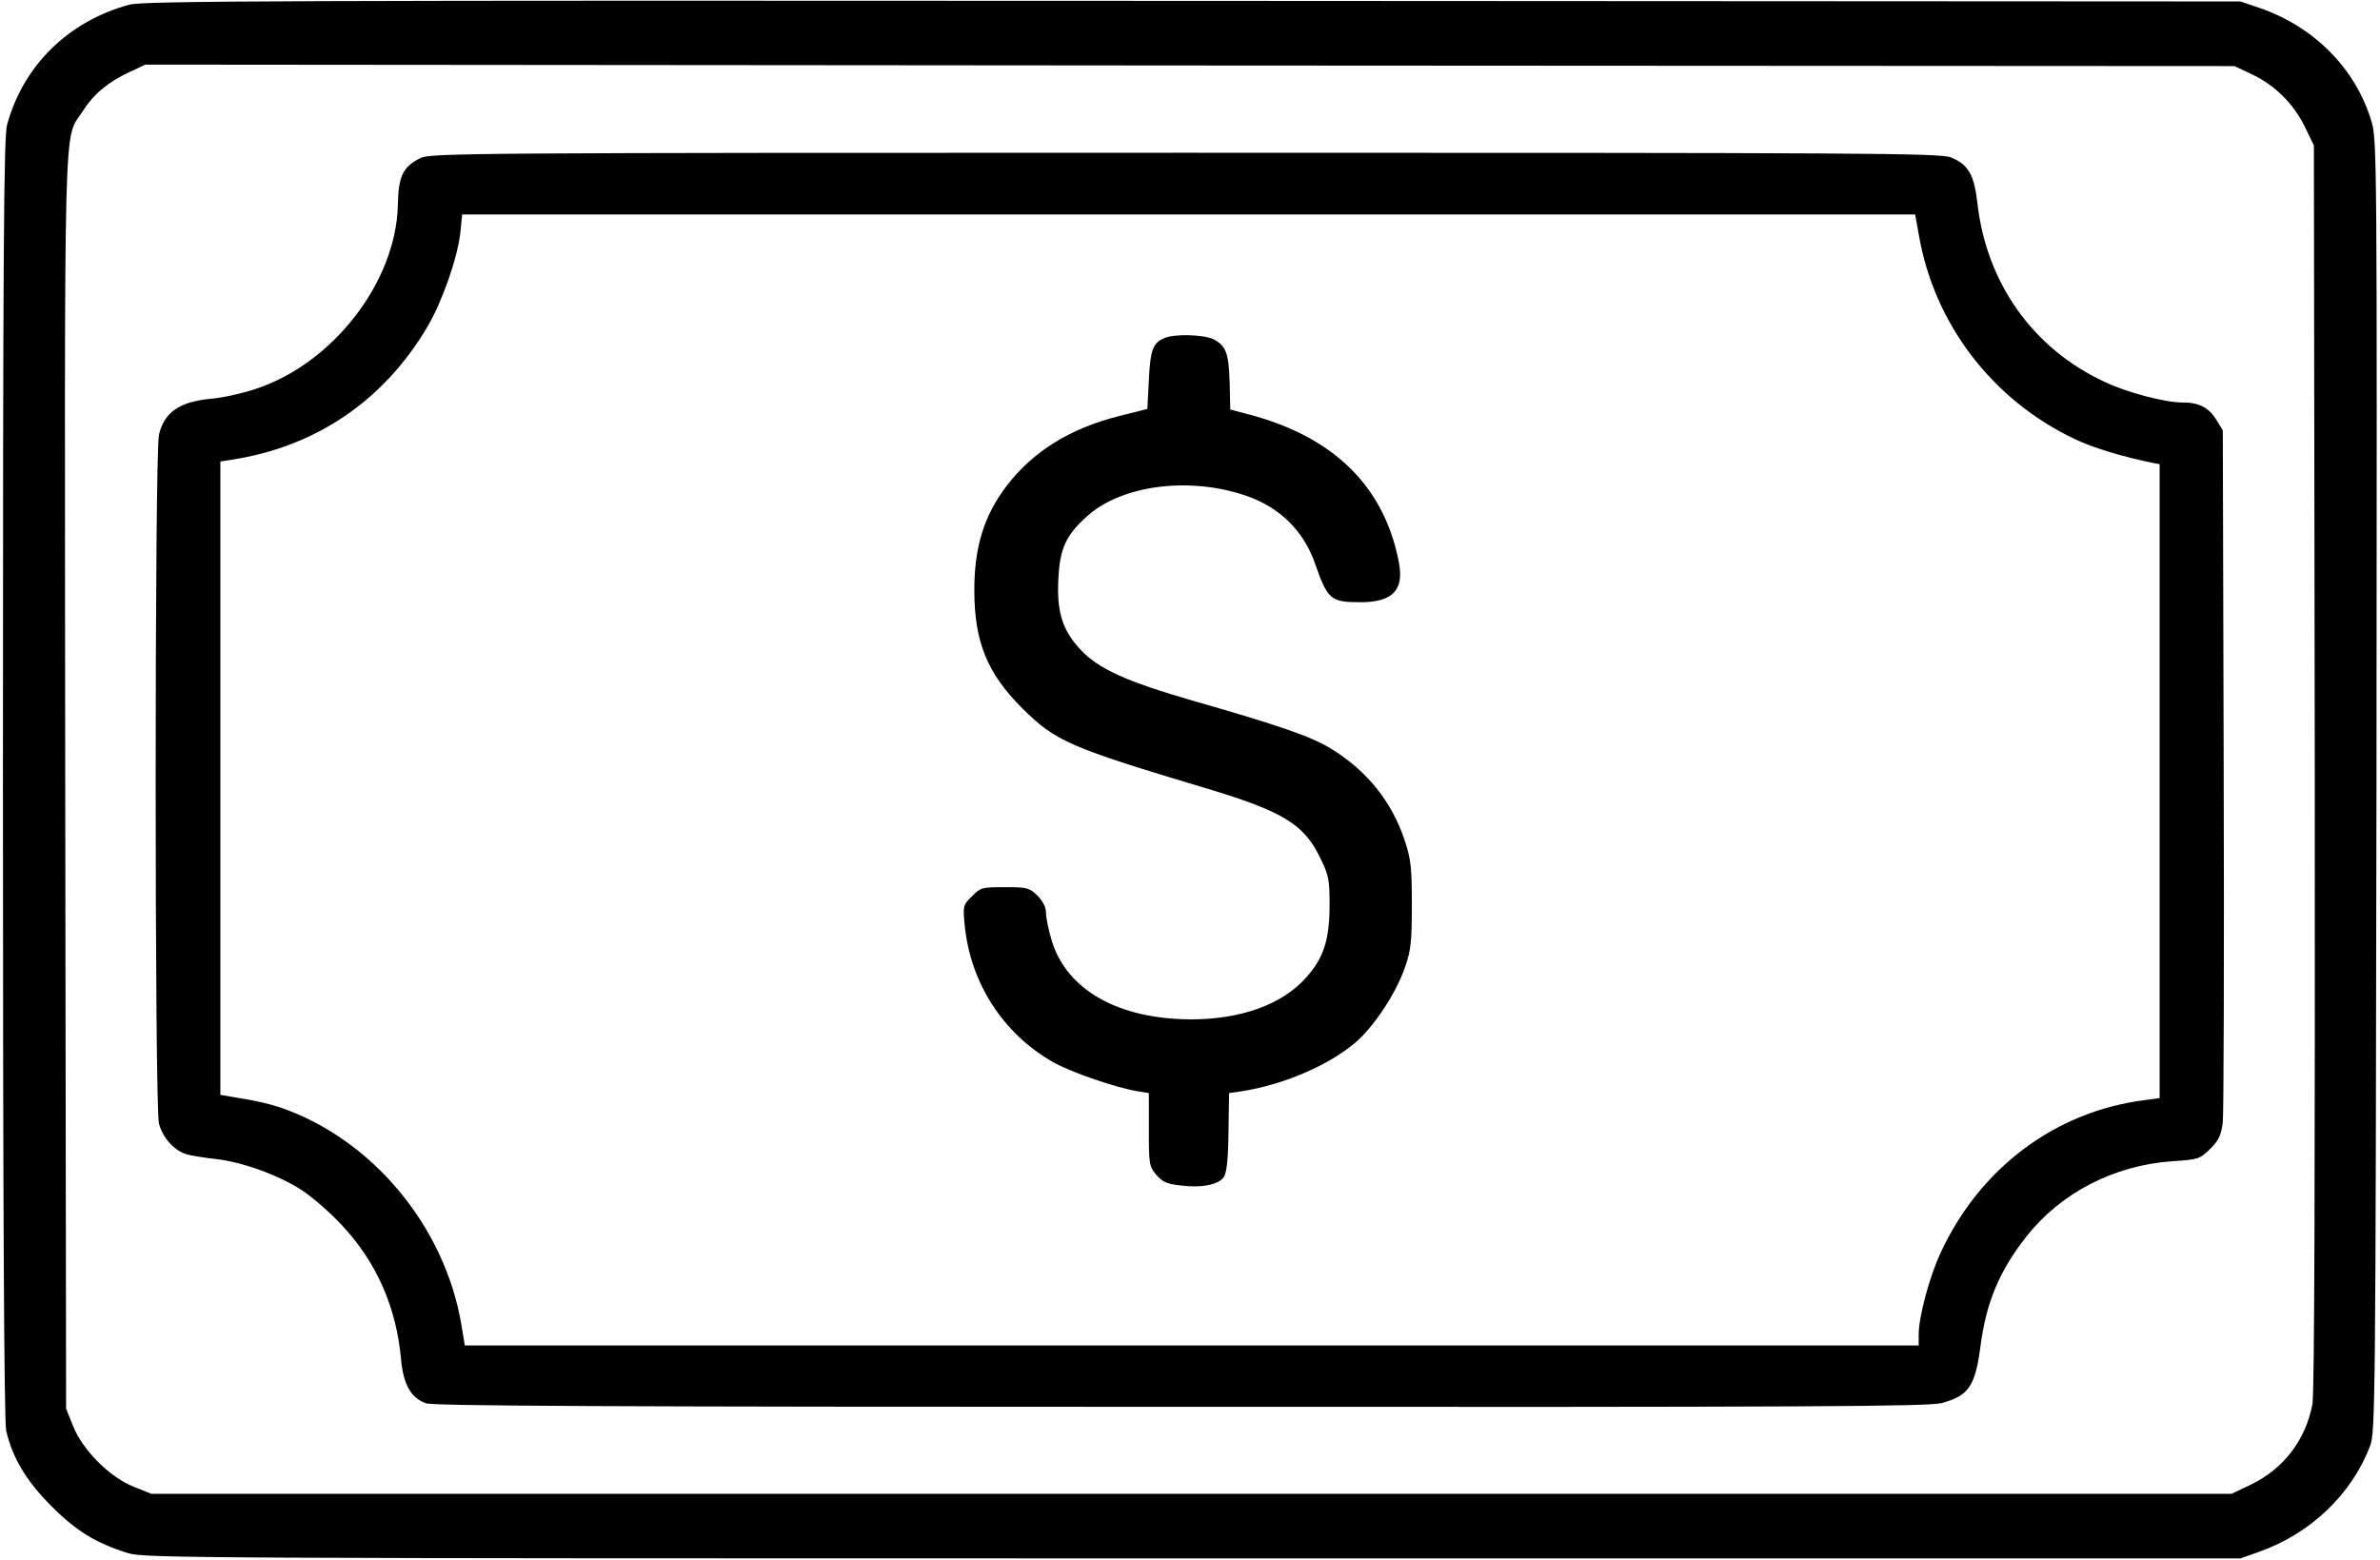 <?xml version="1.0" standalone="no"?>
<!DOCTYPE svg PUBLIC "-//W3C//DTD SVG 20010904//EN"
 "http://www.w3.org/TR/2001/REC-SVG-20010904/DTD/svg10.dtd">
<svg version="1.0" xmlns="http://www.w3.org/2000/svg"
 width="810pt" height="531pt" viewBox="0 0 810 531"
 preserveAspectRatio="xMidYMid meet">
<g transform="translate(0,531) scale(0.1,-0.1)"
fill="#000000" stroke="none">
<path d="M440 5294 c-207 -56 -361 -207 -416 -409 -11 -42 -14 -413 -14 -2225
0 -1457 4 -2190 11 -2220 21 -92 69 -172 153 -256 85 -86 153 -127 262 -161
57 -17 194 -18 3624 -18 l3565 0 65 23 c174 62 313 195 376 359 18 46 19 133
22 2248 2 2169 2 2201 -18 2265 -54 177 -194 319 -380 383 l-65 22 -3565 2
c-3122 2 -3572 0 -3620 -13z m7222 -236 c79 -37 142 -99 181 -177 l32 -66 3
-2115 c1 -1403 -1 -2133 -8 -2170 -23 -122 -98 -220 -210 -274 l-65 -31 -3540
0 -3540 0 -60 24 c-82 33 -173 124 -206 206 l-24 60 -3 2130 c-2 2351 -7 2183
60 2287 36 57 86 99 159 133 l54 25 3555 -3 3555 -2 57 -27z"/>
<path d="M1431 4772 c-60 -30 -75 -61 -77 -160 -6 -261 -220 -539 -484 -626
-45 -15 -112 -30 -149 -33 -110 -10 -162 -46 -180 -123 -15 -64 -15 -2291 0
-2345 13 -48 51 -91 93 -104 17 -5 61 -12 97 -16 89 -9 215 -54 294 -105 36
-23 98 -77 138 -120 118 -126 186 -279 202 -458 8 -86 34 -131 85 -149 27 -9
633 -12 2570 -12 2163 -1 2543 1 2589 13 91 25 113 57 131 191 19 150 64 258
156 375 117 149 298 243 496 257 90 6 94 7 130 42 30 30 37 46 43 91 3 30 5
573 3 1205 l-3 1150 -22 36 c-27 43 -59 59 -117 59 -58 0 -188 34 -263 70
-244 113 -402 336 -433 607 -11 98 -31 133 -90 157 -37 15 -269 16 -2608 16
-2424 0 -2569 -1 -2601 -18z m5099 -259 c52 -306 251 -565 532 -698 63 -30
160 -59 261 -80 l27 -5 0 -1079 0 -1079 -52 -7 c-304 -39 -561 -232 -694 -521
-37 -79 -74 -217 -74 -276 l0 -38 -2474 0 -2474 0 -12 72 c-57 335 -304 631
-616 738 -29 10 -86 24 -128 30 l-76 13 0 1078 0 1078 38 6 c287 44 518 201
667 453 50 85 103 236 112 322 l6 60 2472 0 2473 0 12 -67z"/>
<path d="M3965 4160 c-41 -16 -50 -40 -55 -143 l-5 -99 -95 -24 c-168 -42
-295 -121 -384 -238 -78 -102 -111 -211 -110 -361 1 -172 45 -278 163 -396
114 -113 160 -133 631 -274 255 -77 327 -120 382 -233 30 -61 33 -74 33 -162
0 -119 -20 -181 -80 -248 -82 -92 -222 -142 -392 -142 -246 1 -421 99 -473
266 -11 36 -20 79 -20 96 0 19 -10 40 -29 59 -28 27 -34 29 -111 29 -78 0 -83
-1 -112 -31 -30 -29 -31 -32 -25 -97 19 -197 130 -370 300 -467 61 -35 216
-88 290 -100 l37 -6 0 -124 c0 -118 1 -125 25 -154 21 -24 36 -31 79 -36 74
-10 133 2 151 28 10 16 15 61 16 154 l2 132 41 6 c144 22 299 89 390 167 62
53 138 168 168 256 20 58 23 86 23 212 0 126 -3 155 -24 218 -43 132 -129 239
-252 314 -67 41 -177 79 -467 162 -228 66 -324 109 -385 175 -61 65 -81 128
-75 240 5 105 26 149 98 214 119 107 352 136 545 68 111 -39 192 -119 230
-228 44 -125 53 -133 156 -133 108 0 148 41 130 135 -49 258 -221 428 -510
504 l-64 17 -2 90 c-3 101 -12 127 -55 149 -31 16 -131 19 -165 5z"/>
</g>
</svg>
